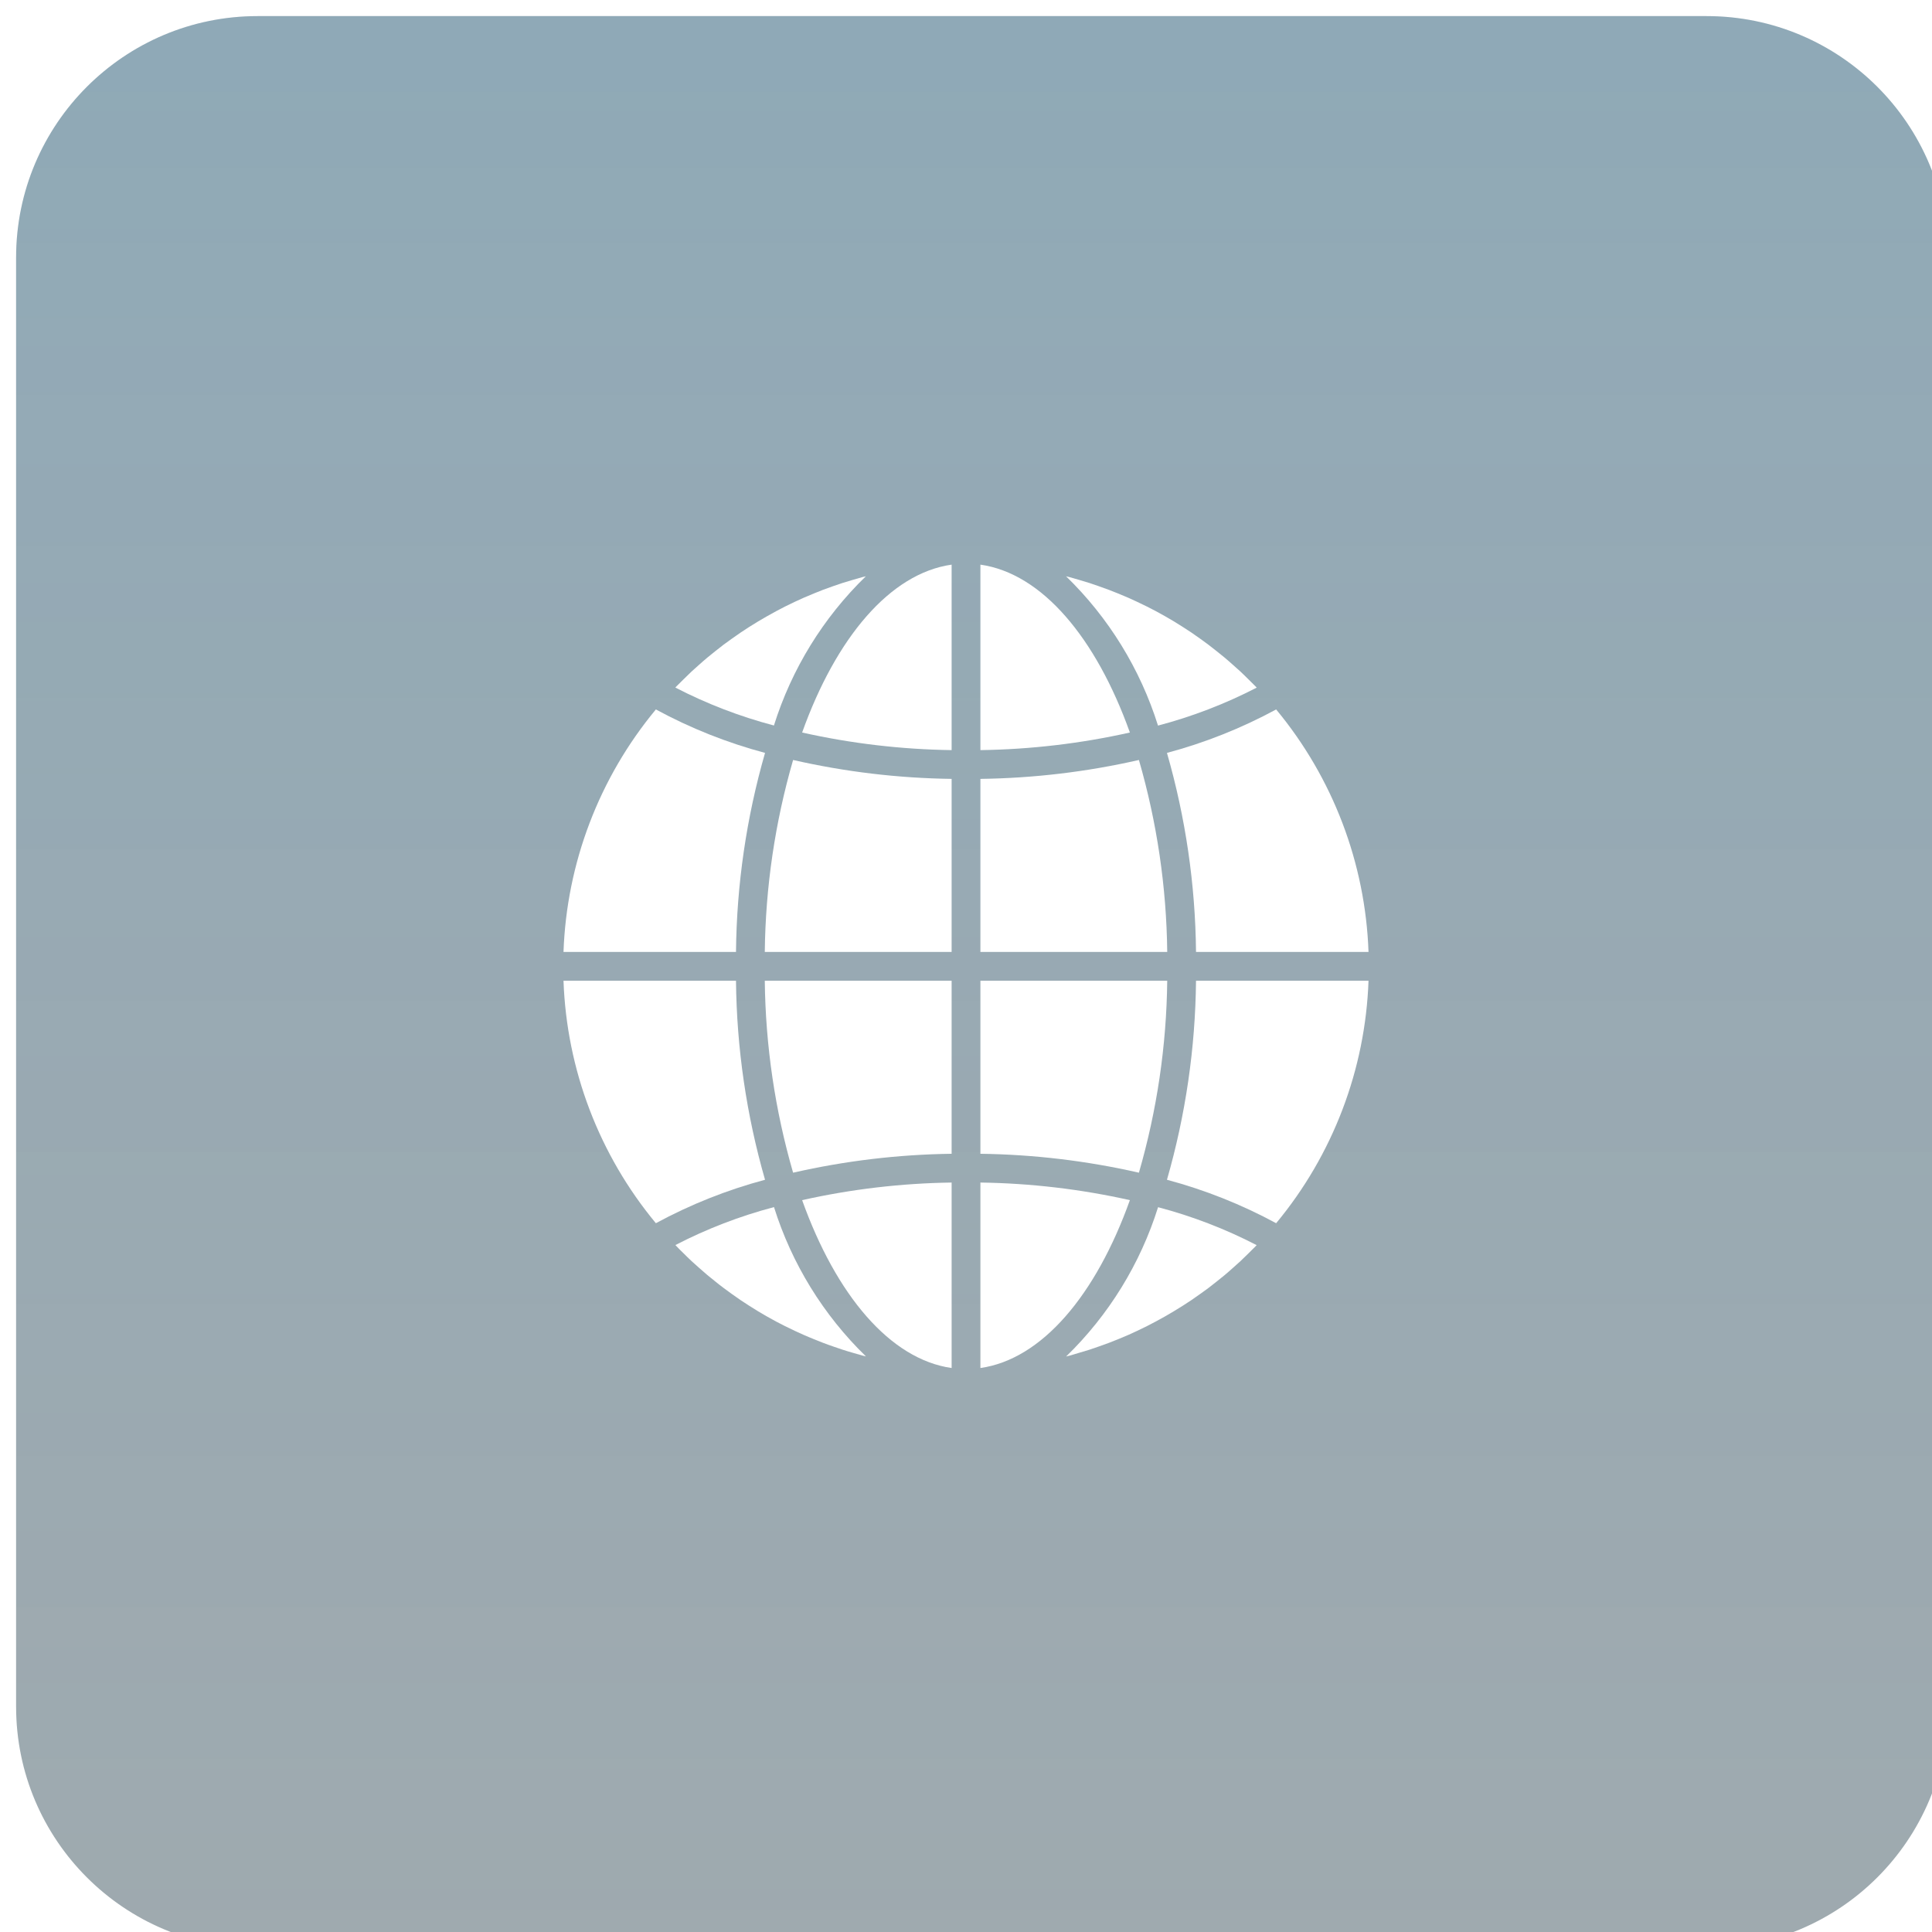 <?xml version="1.0" encoding="UTF-8"?> <svg xmlns="http://www.w3.org/2000/svg" width="120" height="120" viewBox="0 0 120 120" fill="none"> <g filter="url(#filter0_i)"> <path d="M105 0H15C6.716 0 0 6.716 0 15V105C0 113.284 6.716 120 15 120H105C113.284 120 120 113.284 120 105V15C120 6.716 113.284 0 105 0Z" fill="#384E59" fill-opacity="0.48"></path> <path d="M105 0H15C6.716 0 0 6.716 0 15V105C0 113.284 6.716 120 15 120H105C113.284 120 120 113.284 120 105V15C120 6.716 113.284 0 105 0Z" fill="url(#paint0_linear)" fill-opacity="0.1"></path> </g> <g filter="url(#filter1_d)"> <path d="M60.895 84.97C64.718 84.427 68.07 80.437 70.179 74.543C67.13 73.86 64.019 73.494 60.895 73.45V84.97Z" fill="white"></path> <path d="M67.001 84.033C67.227 83.968 67.453 83.902 67.676 83.83C67.865 83.769 68.05 83.704 68.236 83.638C68.456 83.562 68.675 83.484 68.893 83.401C69.079 83.331 69.263 83.256 69.448 83.181C69.661 83.091 69.873 83.002 70.084 82.913C70.267 82.832 70.45 82.748 70.632 82.662C70.838 82.565 71.044 82.466 71.248 82.363C71.427 82.272 71.605 82.179 71.784 82.083C71.984 81.976 72.183 81.867 72.381 81.754C72.56 81.653 72.732 81.551 72.906 81.446C73.1 81.327 73.293 81.208 73.484 81.089C73.656 80.98 73.827 80.869 73.996 80.755C74.184 80.628 74.37 80.496 74.555 80.363C74.721 80.244 74.887 80.126 75.049 80.006C75.228 79.868 75.411 79.725 75.59 79.582C75.75 79.455 75.909 79.329 76.065 79.199C76.244 79.05 76.415 78.897 76.588 78.743C76.74 78.609 76.892 78.475 77.041 78.337C77.211 78.177 77.378 78.013 77.544 77.849C77.688 77.707 77.834 77.567 77.975 77.421C78.001 77.394 78.026 77.365 78.053 77.337C76.104 76.33 74.051 75.54 71.93 74.981C70.827 78.498 68.864 81.686 66.219 84.254C66.291 84.235 66.364 84.22 66.436 84.201C66.627 84.148 66.815 84.089 67.001 84.033Z" fill="white"></path> <path d="M85.001 60.914H74.287C74.246 65.097 73.639 69.256 72.482 73.277C74.841 73.907 77.118 74.813 79.264 75.976C82.789 71.728 84.806 66.431 85.001 60.914Z" fill="white"></path> <path d="M60.895 59.127H72.499C72.454 55.092 71.862 51.081 70.74 47.204C67.509 47.941 64.208 48.335 60.895 48.378V59.127Z" fill="white"></path> <path d="M60.895 35.071V46.591C64.019 46.547 67.13 46.181 70.179 45.498C68.07 39.605 64.718 35.614 60.895 35.071Z" fill="white"></path> <path d="M60.895 71.663C64.208 71.707 67.509 72.1 70.74 72.838C71.862 68.961 72.454 64.95 72.499 60.914H60.895V71.663Z" fill="white"></path> <path d="M79.264 44.065C77.118 45.228 74.841 46.134 72.482 46.764C73.639 50.785 74.246 54.943 74.287 59.127H85.001C84.806 53.611 82.788 48.314 79.264 44.065Z" fill="white"></path> <path d="M78.056 42.71C78.03 42.683 78.005 42.654 77.979 42.627C77.838 42.481 77.691 42.341 77.547 42.199C77.381 42.035 77.216 41.87 77.045 41.711C76.897 41.573 76.744 41.443 76.592 41.305C76.419 41.152 76.246 40.997 76.067 40.848C75.913 40.718 75.755 40.593 75.598 40.468C75.419 40.323 75.235 40.179 75.051 40.041C74.89 39.919 74.726 39.801 74.562 39.683C74.375 39.549 74.187 39.415 73.997 39.287C73.83 39.175 73.66 39.065 73.491 38.957C73.297 38.833 73.104 38.711 72.908 38.593C72.735 38.49 72.561 38.388 72.387 38.288C72.187 38.174 71.987 38.063 71.784 37.955C71.606 37.866 71.427 37.768 71.248 37.679C71.043 37.575 70.835 37.475 70.623 37.377C70.444 37.292 70.263 37.209 70.079 37.128C69.867 37.035 69.653 36.95 69.44 36.86C69.256 36.785 69.072 36.711 68.886 36.641C68.67 36.558 68.45 36.48 68.23 36.404C68.044 36.339 67.858 36.273 67.67 36.212C67.446 36.14 67.223 36.074 66.993 36.008C66.807 35.953 66.621 35.898 66.433 35.848C66.361 35.828 66.287 35.813 66.215 35.794C68.86 38.363 70.822 41.55 71.926 45.068C74.049 44.509 76.105 43.718 78.056 42.71Z" fill="white"></path> <path d="M35 59.127H45.714C45.755 54.943 46.362 50.785 47.518 46.764C45.16 46.135 42.883 45.229 40.737 44.065C37.212 48.313 35.195 53.611 35 59.127Z" fill="white"></path> <path d="M59.107 84.97V73.45C55.983 73.494 52.871 73.86 49.822 74.543C51.931 80.437 55.283 84.427 59.107 84.97Z" fill="white"></path> <path d="M59.107 60.914H47.502C47.547 64.95 48.139 68.961 49.261 72.838C52.493 72.1 55.792 71.707 59.107 71.663V60.914Z" fill="white"></path> <path d="M59.107 35.071C55.283 35.614 51.931 39.605 49.822 45.498C52.871 46.181 55.983 46.547 59.107 46.591V35.071Z" fill="white"></path> <path d="M59.107 48.378C55.793 48.335 52.493 47.941 49.261 47.204C48.139 51.081 47.547 55.092 47.502 59.127H59.107V48.378Z" fill="white"></path> <path d="M53.779 35.794C53.706 35.813 53.634 35.828 53.561 35.847C53.372 35.897 53.185 35.954 52.997 36.008C52.773 36.074 52.55 36.139 52.325 36.211C52.135 36.273 51.948 36.338 51.761 36.403C51.543 36.48 51.324 36.557 51.108 36.639C50.921 36.711 50.737 36.785 50.552 36.861C50.339 36.95 50.126 37.04 49.916 37.129C49.732 37.209 49.55 37.294 49.368 37.379C49.161 37.476 48.956 37.575 48.752 37.678C48.573 37.77 48.394 37.863 48.216 37.958C48.016 38.065 47.817 38.175 47.62 38.288C47.441 38.388 47.265 38.49 47.093 38.595C46.899 38.712 46.707 38.833 46.516 38.952C46.344 39.062 46.173 39.173 46.004 39.288C45.816 39.414 45.63 39.547 45.445 39.679C45.279 39.798 45.113 39.917 44.95 40.037C44.768 40.174 44.593 40.317 44.409 40.46C44.25 40.587 44.09 40.713 43.935 40.844C43.756 40.992 43.586 41.145 43.414 41.297C43.261 41.433 43.107 41.566 42.958 41.706C42.788 41.865 42.623 42.029 42.457 42.193C42.313 42.335 42.166 42.475 42.025 42.621C41.999 42.648 41.974 42.678 41.947 42.706C43.896 43.713 45.949 44.503 48.07 45.062C49.173 41.546 51.135 38.361 53.779 35.794Z" fill="white"></path> <path d="M42.453 77.842C42.619 78.006 42.784 78.171 42.955 78.33C43.103 78.468 43.256 78.598 43.408 78.736C43.581 78.89 43.755 79.044 43.932 79.193C44.087 79.322 44.245 79.447 44.402 79.573C44.581 79.718 44.76 79.862 44.949 80.001C45.11 80.122 45.274 80.239 45.437 80.359C45.624 80.493 45.813 80.627 46.003 80.755C46.17 80.868 46.34 80.978 46.509 81.086C46.703 81.21 46.896 81.332 47.092 81.45C47.265 81.553 47.439 81.655 47.613 81.755C47.813 81.869 48.014 81.98 48.215 82.088C48.394 82.177 48.573 82.274 48.752 82.364C48.957 82.468 49.164 82.567 49.377 82.666C49.556 82.75 49.737 82.833 49.922 82.914C50.133 83.008 50.346 83.093 50.56 83.182C50.744 83.257 50.928 83.332 51.114 83.402C51.33 83.486 51.55 83.563 51.77 83.639C51.956 83.704 52.142 83.77 52.33 83.83C52.554 83.903 52.777 83.969 53.007 84.035C53.193 84.089 53.379 84.145 53.567 84.195C53.639 84.215 53.713 84.23 53.785 84.249C51.14 81.68 49.178 78.493 48.074 74.975C45.953 75.534 43.9 76.325 41.951 77.332C41.977 77.359 42.002 77.388 42.028 77.415C42.162 77.56 42.307 77.7 42.453 77.842Z" fill="white"></path> <path d="M40.737 75.976C42.883 74.813 45.16 73.907 47.518 73.277C46.362 69.256 45.755 65.097 45.714 60.914H35C35.195 66.43 37.212 71.727 40.737 75.976Z" fill="white"></path> </g> <defs> <filter id="filter0_i" x="0" y="0" width="121" height="121" filterUnits="userSpaceOnUse" color-interpolation-filters="sRGB"> <feFlood flood-opacity="0" result="BackgroundImageFix"></feFlood> <feBlend mode="normal" in="SourceGraphic" in2="BackgroundImageFix" result="shape"></feBlend> <feColorMatrix in="SourceAlpha" type="matrix" values="0 0 0 0 0 0 0 0 0 0 0 0 0 0 0 0 0 0 127 0" result="hardAlpha"></feColorMatrix> <feOffset dx="1" dy="1"></feOffset> <feGaussianBlur stdDeviation="2"></feGaussianBlur> <feComposite in2="hardAlpha" operator="arithmetic" k2="-1" k3="1"></feComposite> <feColorMatrix type="matrix" values="0 0 0 0 1 0 0 0 0 1 0 0 0 0 1 0 0 0 0.05 0"></feColorMatrix> <feBlend mode="normal" in2="shape" result="effect1_innerShadow"></feBlend> </filter> <filter id="filter1_d" x="5" y="5.071" width="110.001" height="109.9" filterUnits="userSpaceOnUse" color-interpolation-filters="sRGB"> <feFlood flood-opacity="0" result="BackgroundImageFix"></feFlood> <feColorMatrix in="SourceAlpha" type="matrix" values="0 0 0 0 0 0 0 0 0 0 0 0 0 0 0 0 0 0 127 0"></feColorMatrix> <feOffset></feOffset> <feGaussianBlur stdDeviation="15"></feGaussianBlur> <feColorMatrix type="matrix" values="0 0 0 0 0.148 0 0 0 0 0.635 0 0 0 0 0.988 0 0 0 0.49 0"></feColorMatrix> <feBlend mode="normal" in2="BackgroundImageFix" result="effect1_dropShadow"></feBlend> <feBlend mode="normal" in="SourceGraphic" in2="effect1_dropShadow" result="shape"></feBlend> </filter> <linearGradient id="paint0_linear" x1="60" y1="0" x2="60" y2="120" gradientUnits="userSpaceOnUse"> <stop stop-color="#00A3FF"></stop> <stop offset="1" stop-color="#26A2FC" stop-opacity="0"></stop> </linearGradient> </defs> </svg> 